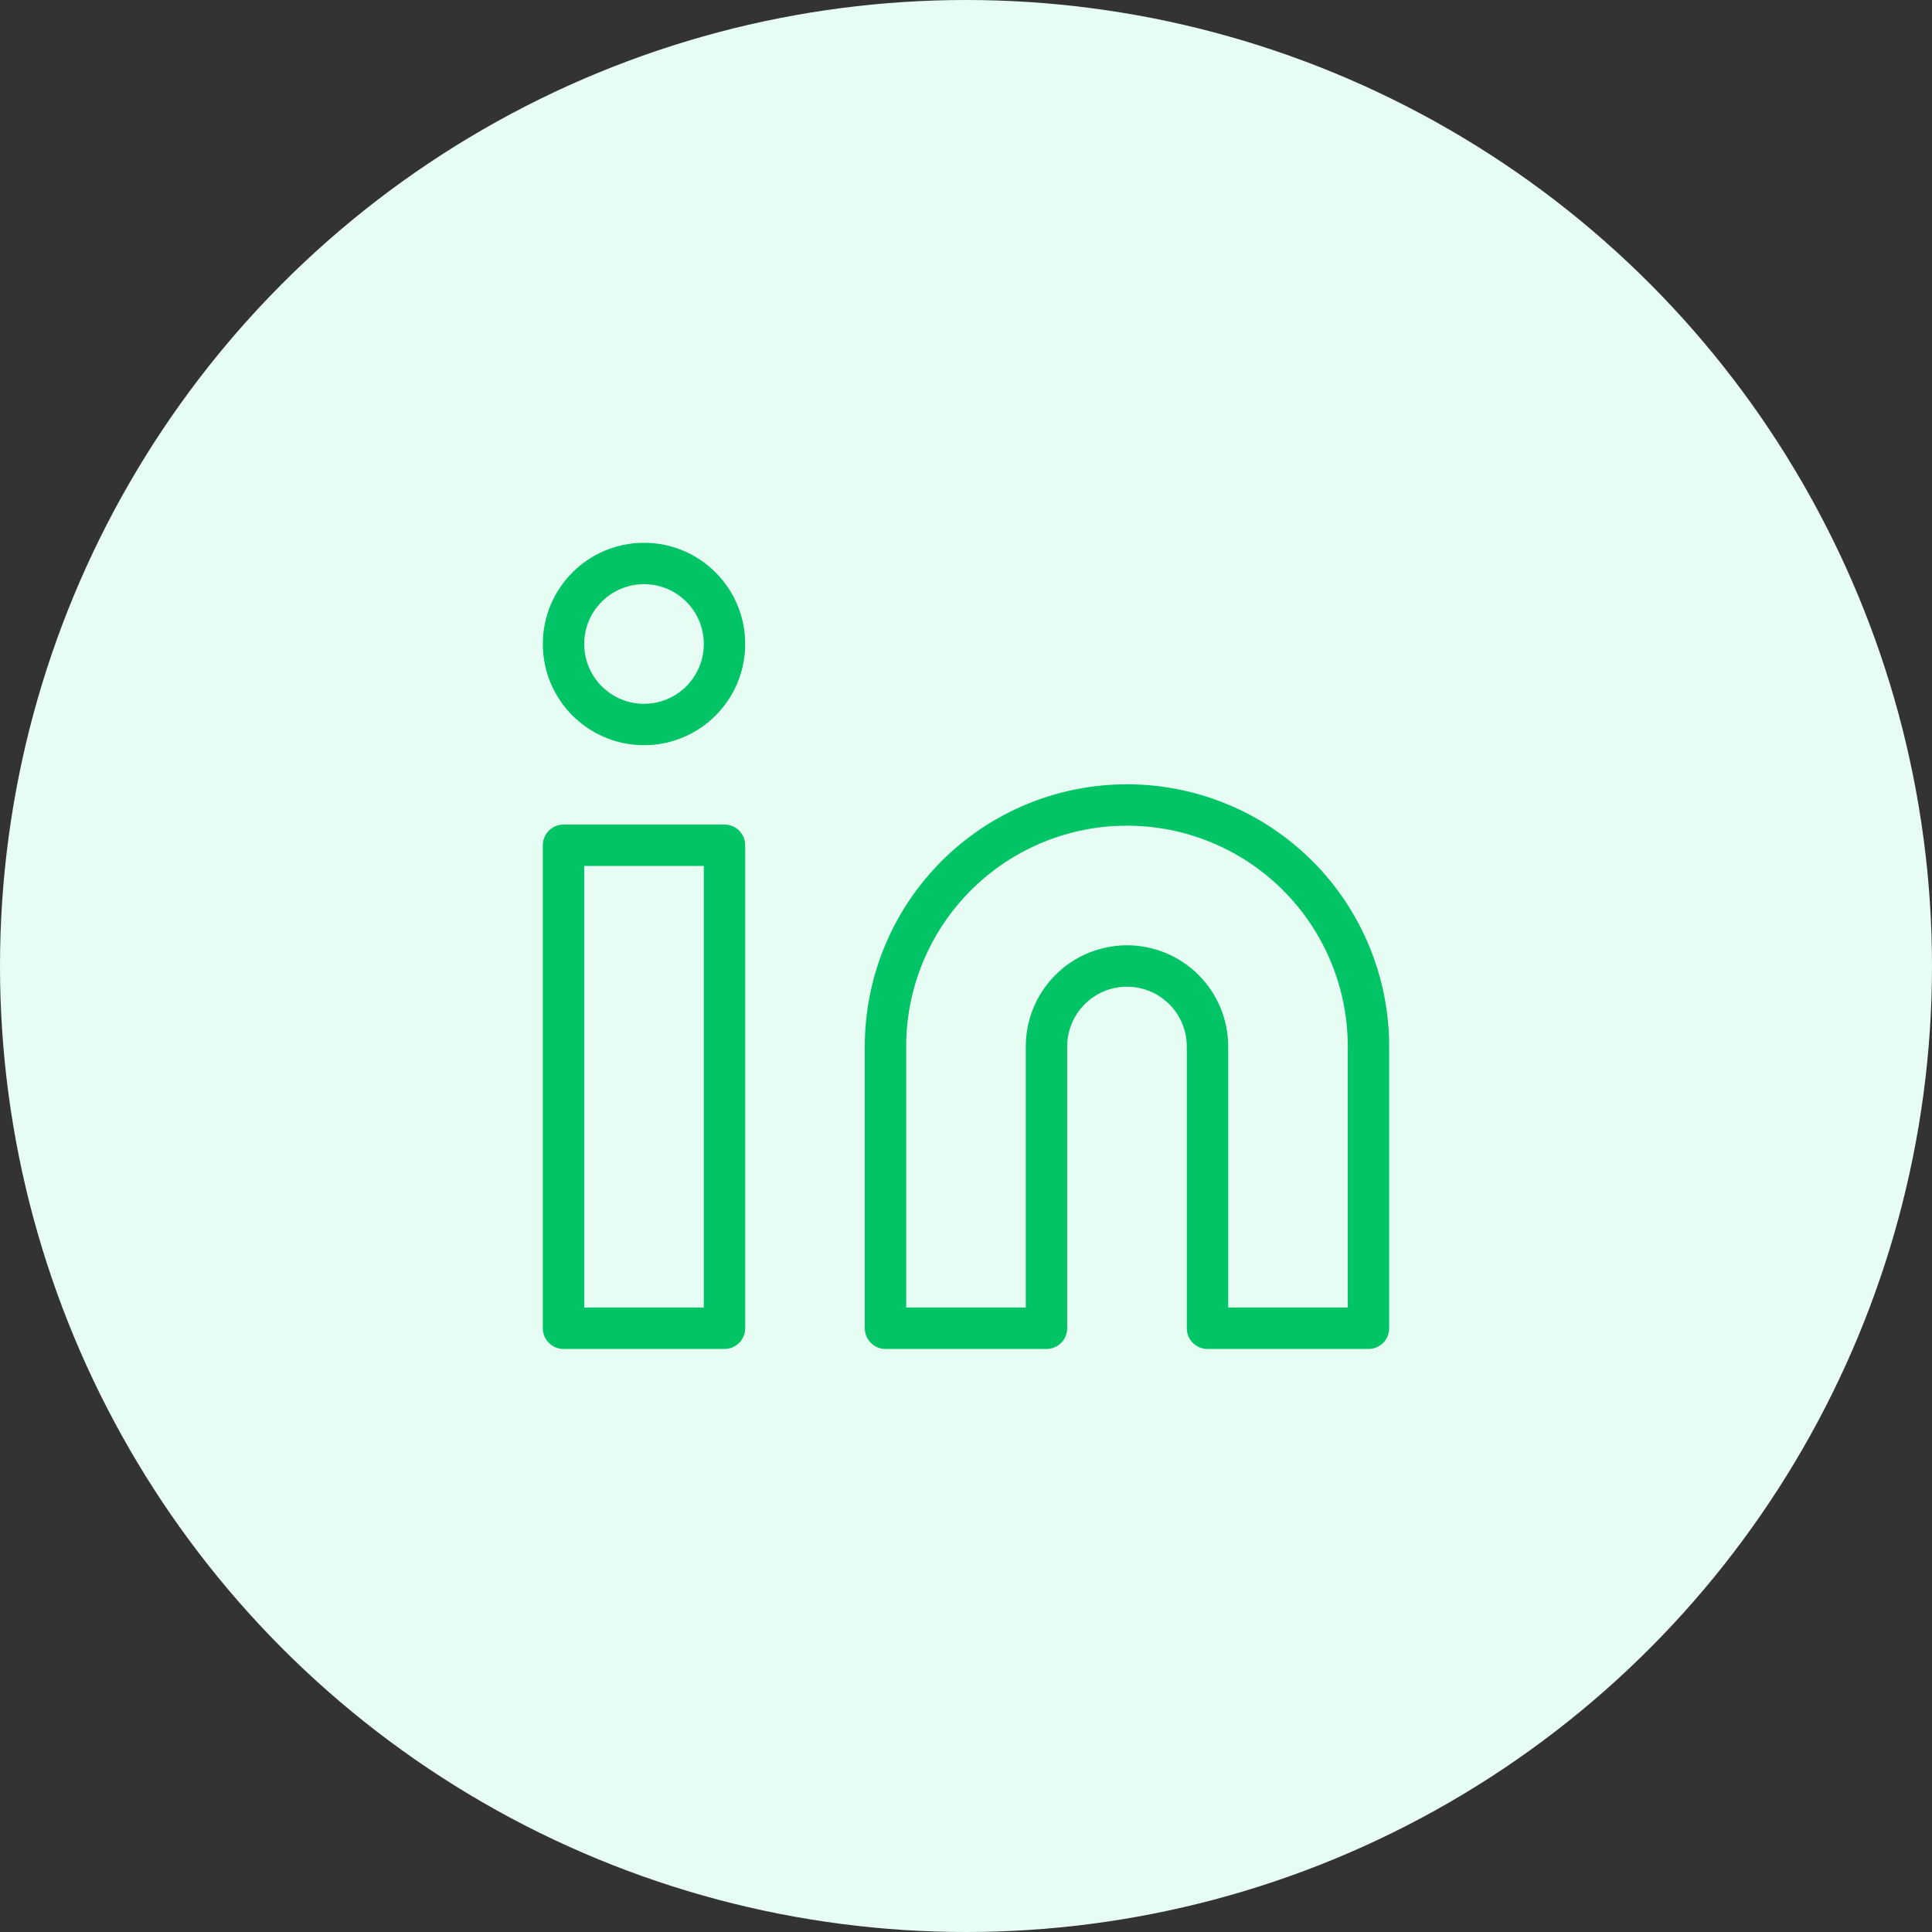 <svg width="56" height="56" viewBox="0 0 56 56" fill="none" xmlns="http://www.w3.org/2000/svg">
<rect x="0" y="0" width="56" height="56" fill="#333333" stroke="none"/>
<circle cx="28" cy="28" r="28" fill="#E7FDF3"/>
<path d="M32.666 23.333C34.523 23.333 36.303 24.07 37.616 25.383C38.929 26.696 39.666 28.477 39.666 30.333V38.5H35V30.333C35 29.714 34.754 29.121 34.316 28.683C33.879 28.245 33.285 28 32.666 28C32.048 28 31.454 28.245 31.017 28.683C30.579 29.121 30.333 29.714 30.333 30.333V38.5H25.666V30.333C25.666 28.477 26.404 26.696 27.717 25.383C29.029 24.07 30.81 23.333 32.666 23.333Z" stroke="#01C467" stroke-width="1.2" stroke-linecap="round" stroke-linejoin="round"/>
<path d="M21 24.5H16.334V38.5H21V24.5Z" stroke="#01C467" stroke-width="1.2" stroke-linecap="round" stroke-linejoin="round"/>
<path d="M18.667 21C19.956 21 21 19.955 21 18.666C21 17.378 19.956 16.333 18.667 16.333C17.378 16.333 16.334 17.378 16.334 18.666C16.334 19.955 17.378 21 18.667 21Z" stroke="#01C467" stroke-width="1.2" stroke-linecap="round" stroke-linejoin="round"/>
</svg>
